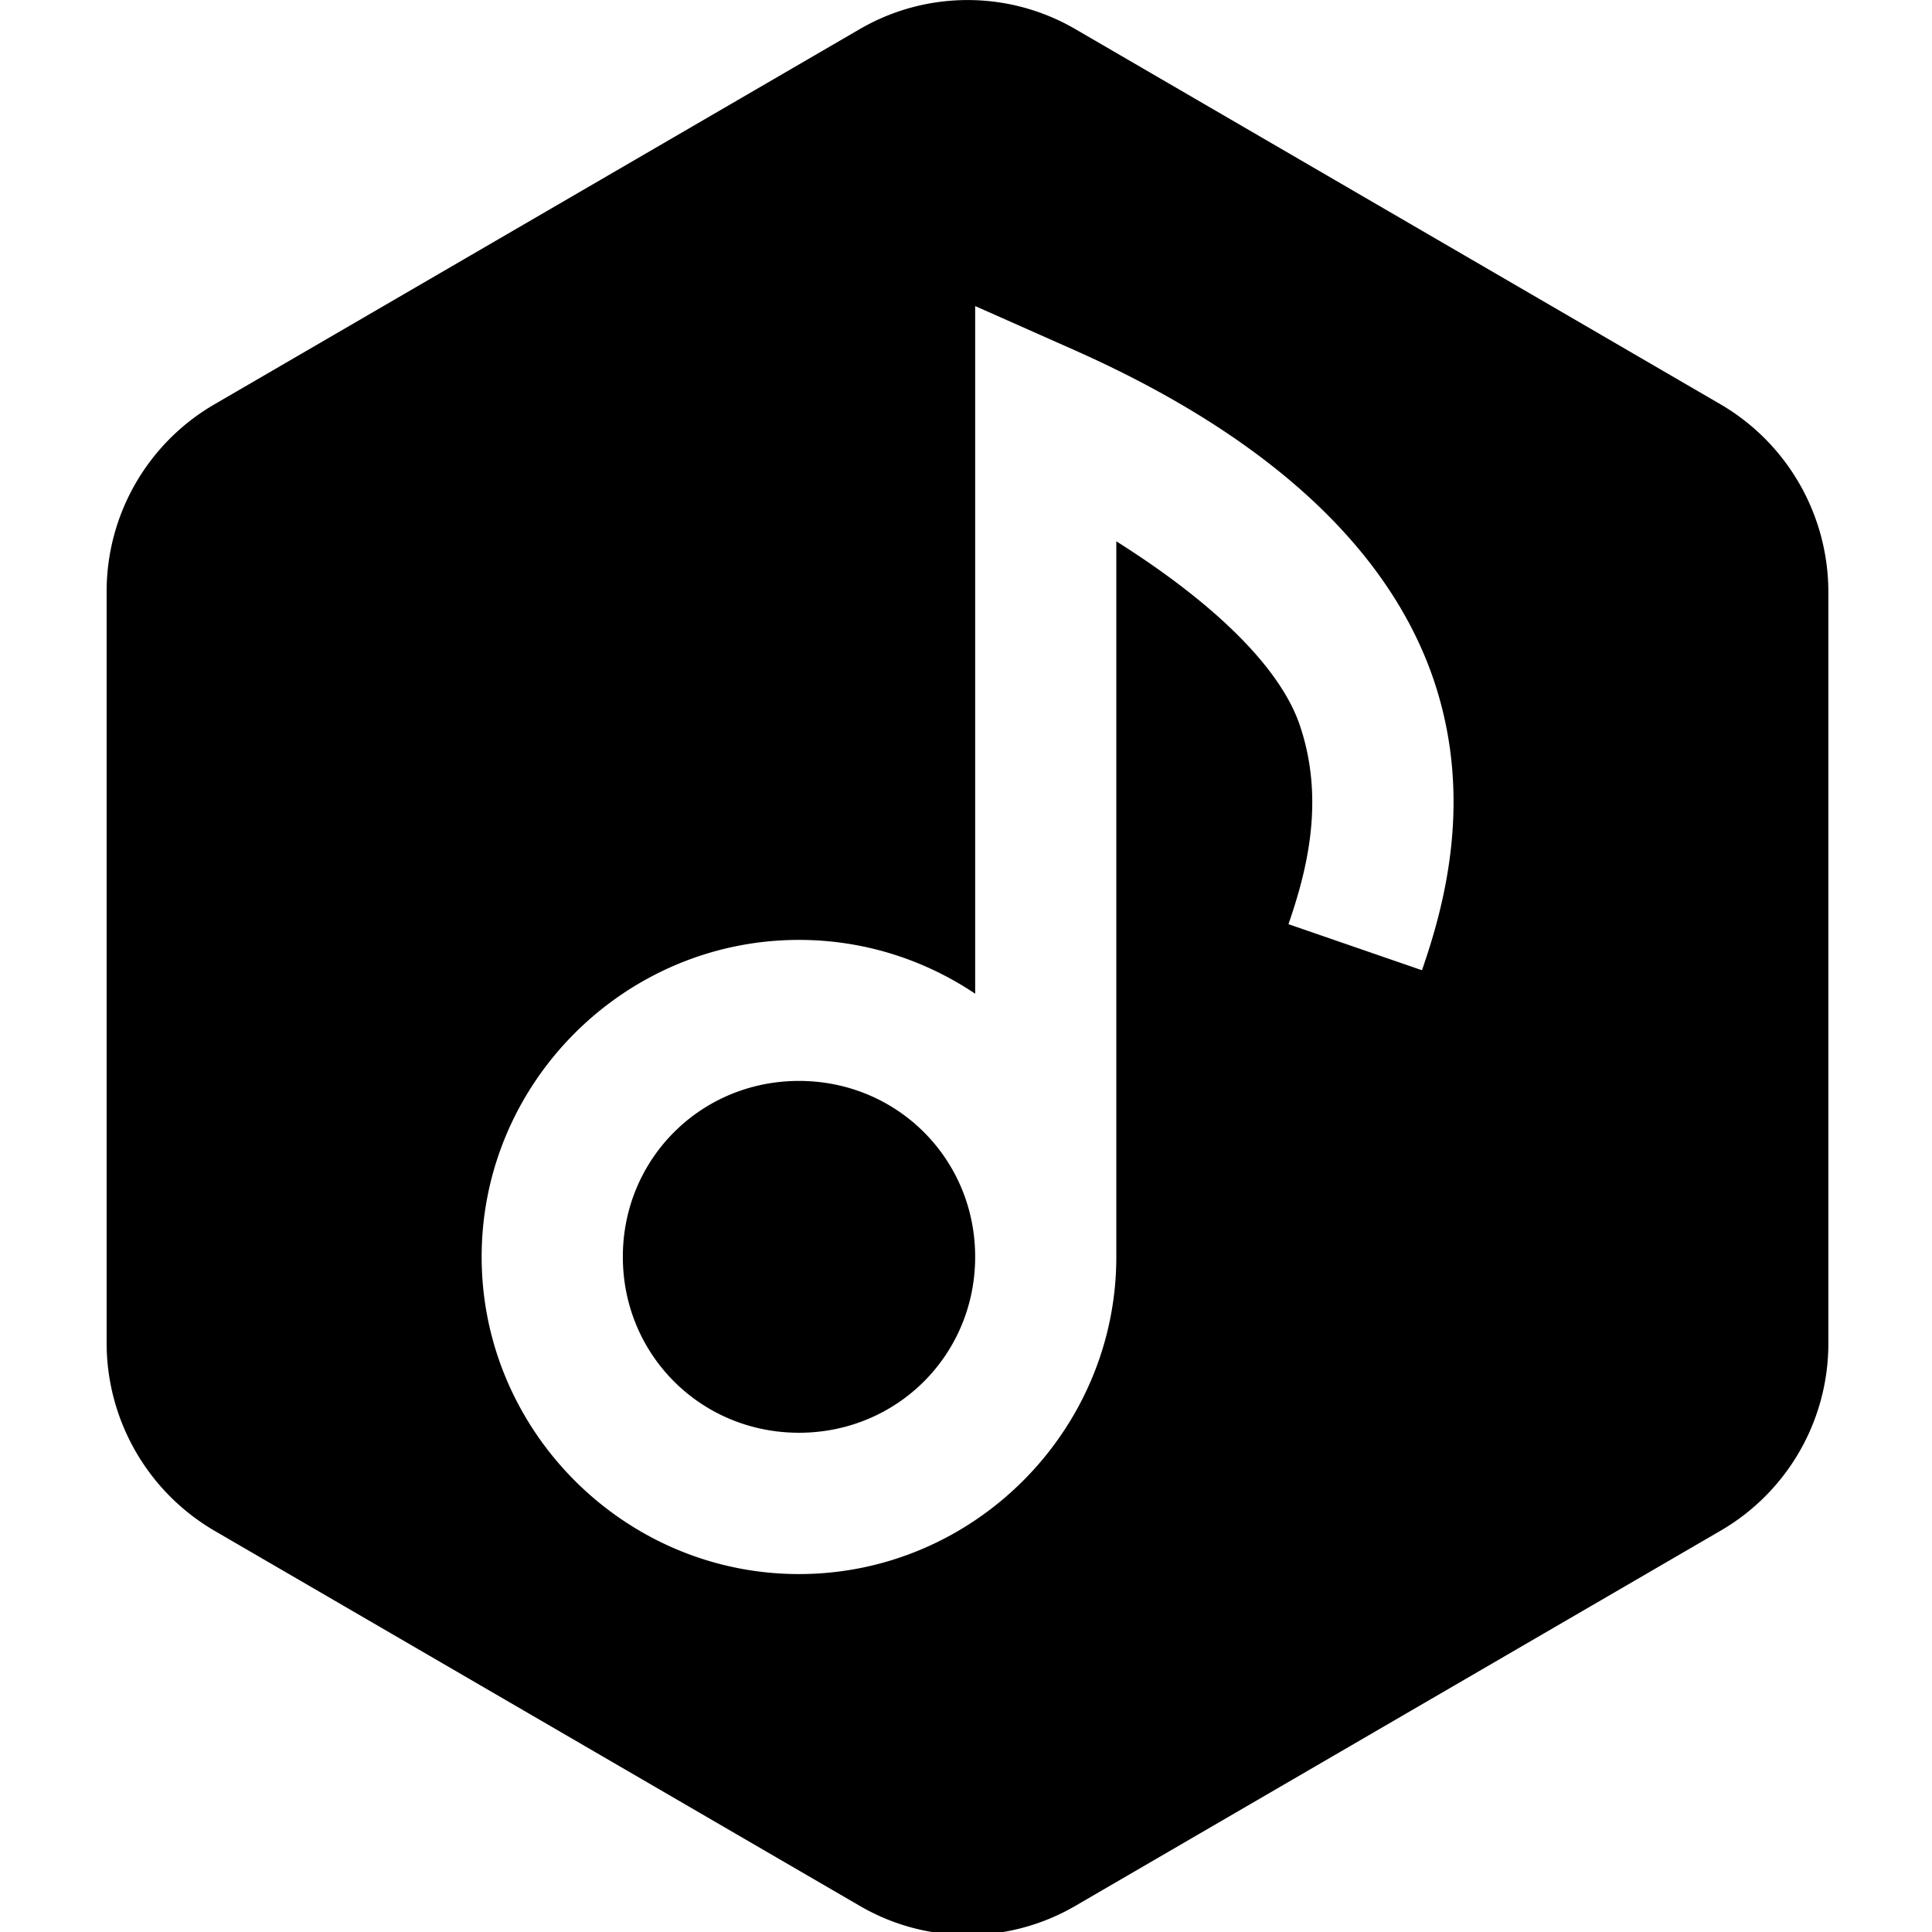 <?xml version="1.0" encoding="UTF-8" standalone="no"?>
<!-- Created with Inkscape (http://www.inkscape.org/) -->

<svg
   width="12.34mm"
   height="12.34mm"
   viewBox="0 0 12.34 12.34"
   version="1.1"
   id="svg5"
   inkscape:version="1.1.2 (0a00cf5339, 2022-02-04)"
   sodipodi:docname="black.svg"
   xmlns:inkscape="http://www.inkscape.org/namespaces/inkscape"
   xmlns:sodipodi="http://sodipodi.sourceforge.net/DTD/sodipodi-0.dtd"
   xmlns="http://www.w3.org/2000/svg"
   xmlns:svg="http://www.w3.org/2000/svg">
  <sodipodi:namedview
     id="namedview7"
     pagecolor="#ffffff"
     bordercolor="#666666"
     borderopacity="1.0"
     inkscape:pageshadow="2"
     inkscape:pageopacity="0.0"
     inkscape:pagecheckerboard="0"
     inkscape:document-units="mm"
     showgrid="false"
     fit-margin-top="0"
     fit-margin-left="0"
     fit-margin-right="0"
     fit-margin-bottom="0"
     inkscape:zoom="5.3953846"
     inkscape:cx="15.846878"
     inkscape:cy="34.103222"
     inkscape:window-width="1366"
     inkscape:window-height="731"
     inkscape:window-x="0"
     inkscape:window-y="0"
     inkscape:window-maximized="1"
     inkscape:current-layer="g1834" />
  <defs
     id="defs2">
    <inkscape:path-effect
       effect="powermask"
       id="path-effect4327"
       is_visible="true"
       lpeversion="1"
       uri="#mask-powermask-path-effect4327"
       invert="false"
       hide_mask="false"
       background="true"
       background_color="#ffffffff" />
    <inkscape:path-effect
       effect="fillet_chamfer"
       id="path-effect1821"
       is_visible="true"
       lpeversion="1"
       satellites_param="F,1,0,1,0,0.125,0,1 @ F,1,0,1,0,0.125,0,1 @ F,1,0,1,0,0.125,0,1 @ F,1,0,1,0,0.125,0,1 @ F,1,0,1,0,0.125,0,1 @ F,1,0,1,0,0.125,0,1"
       unit="px"
       method="auto"
       mode="F"
       radius="12.5"
       chamfer_steps="1"
       flexible="true"
       use_knot_distance="true"
       apply_no_radius="true"
       apply_with_radius="true"
       only_selected="false"
       hide_knots="false" />
  </defs>
  <g
     inkscape:label="Layer 1"
     inkscape:groupmode="layer"
     id="layer1"
     transform="translate(-102.01,-142.33)">
    <g
       id="g1430"
       transform="translate(0.863)">
      <g
         id="g12980"
         transform="translate(0.839)">
        <g
           id="g1834"
           transform="translate(0.839)"
           style="fill:#581c87;fill-opacity:1;stroke:#ffffff;stroke-opacity:1">
          <path
             id="path3910"
             mask="none"
             style="fill:#000000;stroke:none;stroke-width:3.024;stroke-linejoin:round;stroke-miterlimit:3.6;stroke-dasharray:none;stroke-opacity:1"
             inkscape:transform-center-y="2.0083732e-06"
             d="M 22.932 0.016 A 5.16 5.16 0 0 0 20.727 0.699 L 5.164 9.748 A 5.215 5.215 0 0 0 2.57 14.256 L 2.57 32.367 A 5.242 5.242 0 0 0 5.178 36.9 L 20.727 45.939 A 5.16 5.16 0 0 0 25.914 45.939 L 41.475 36.891 A 5.215 5.215 0 0 0 44.068 32.383 L 44.068 14.271 A 5.242 5.242 0 0 0 41.461 9.74 L 25.914 0.699 A 5.16 5.16 0 0 0 22.932 0.016 z M 23.504 7.377 L 25.902 8.441 C 31.013 10.715 33.592 13.547 34.555 16.385 C 35.517 19.223 34.823 21.801 34.273 23.385 L 31.055 22.275 C 31.52 20.935 31.929 19.251 31.328 17.479 C 30.874 16.14 29.36 14.595 26.906 13.047 L 26.906 30.293 C 26.906 34.492 23.463 37.939 19.258 37.939 C 15.053 37.939 11.609 34.492 11.609 30.293 C 11.609 26.093 15.053 22.654 19.258 22.654 C 20.826 22.654 22.287 23.134 23.504 23.951 L 23.504 7.377 z M 19.258 26.053 C 16.892 26.053 15.012 27.931 15.012 30.293 C 15.012 32.655 16.892 34.533 19.258 34.533 C 21.623 34.533 23.504 32.655 23.504 30.293 C 23.504 27.931 21.623 26.053 19.258 26.053 z "
             transform="matrix(0.265,0,0,0.265,99.469,142.33)" />
          <g
             id="g4882"
             transform="matrix(1.031,0,0,1.03,45.172,-35.953)"
             style="fill:#ffffff;stroke-width:0.874;stroke-miterlimit:3.6" />
        </g>
      </g>
    </g>
  </g>
</svg>
